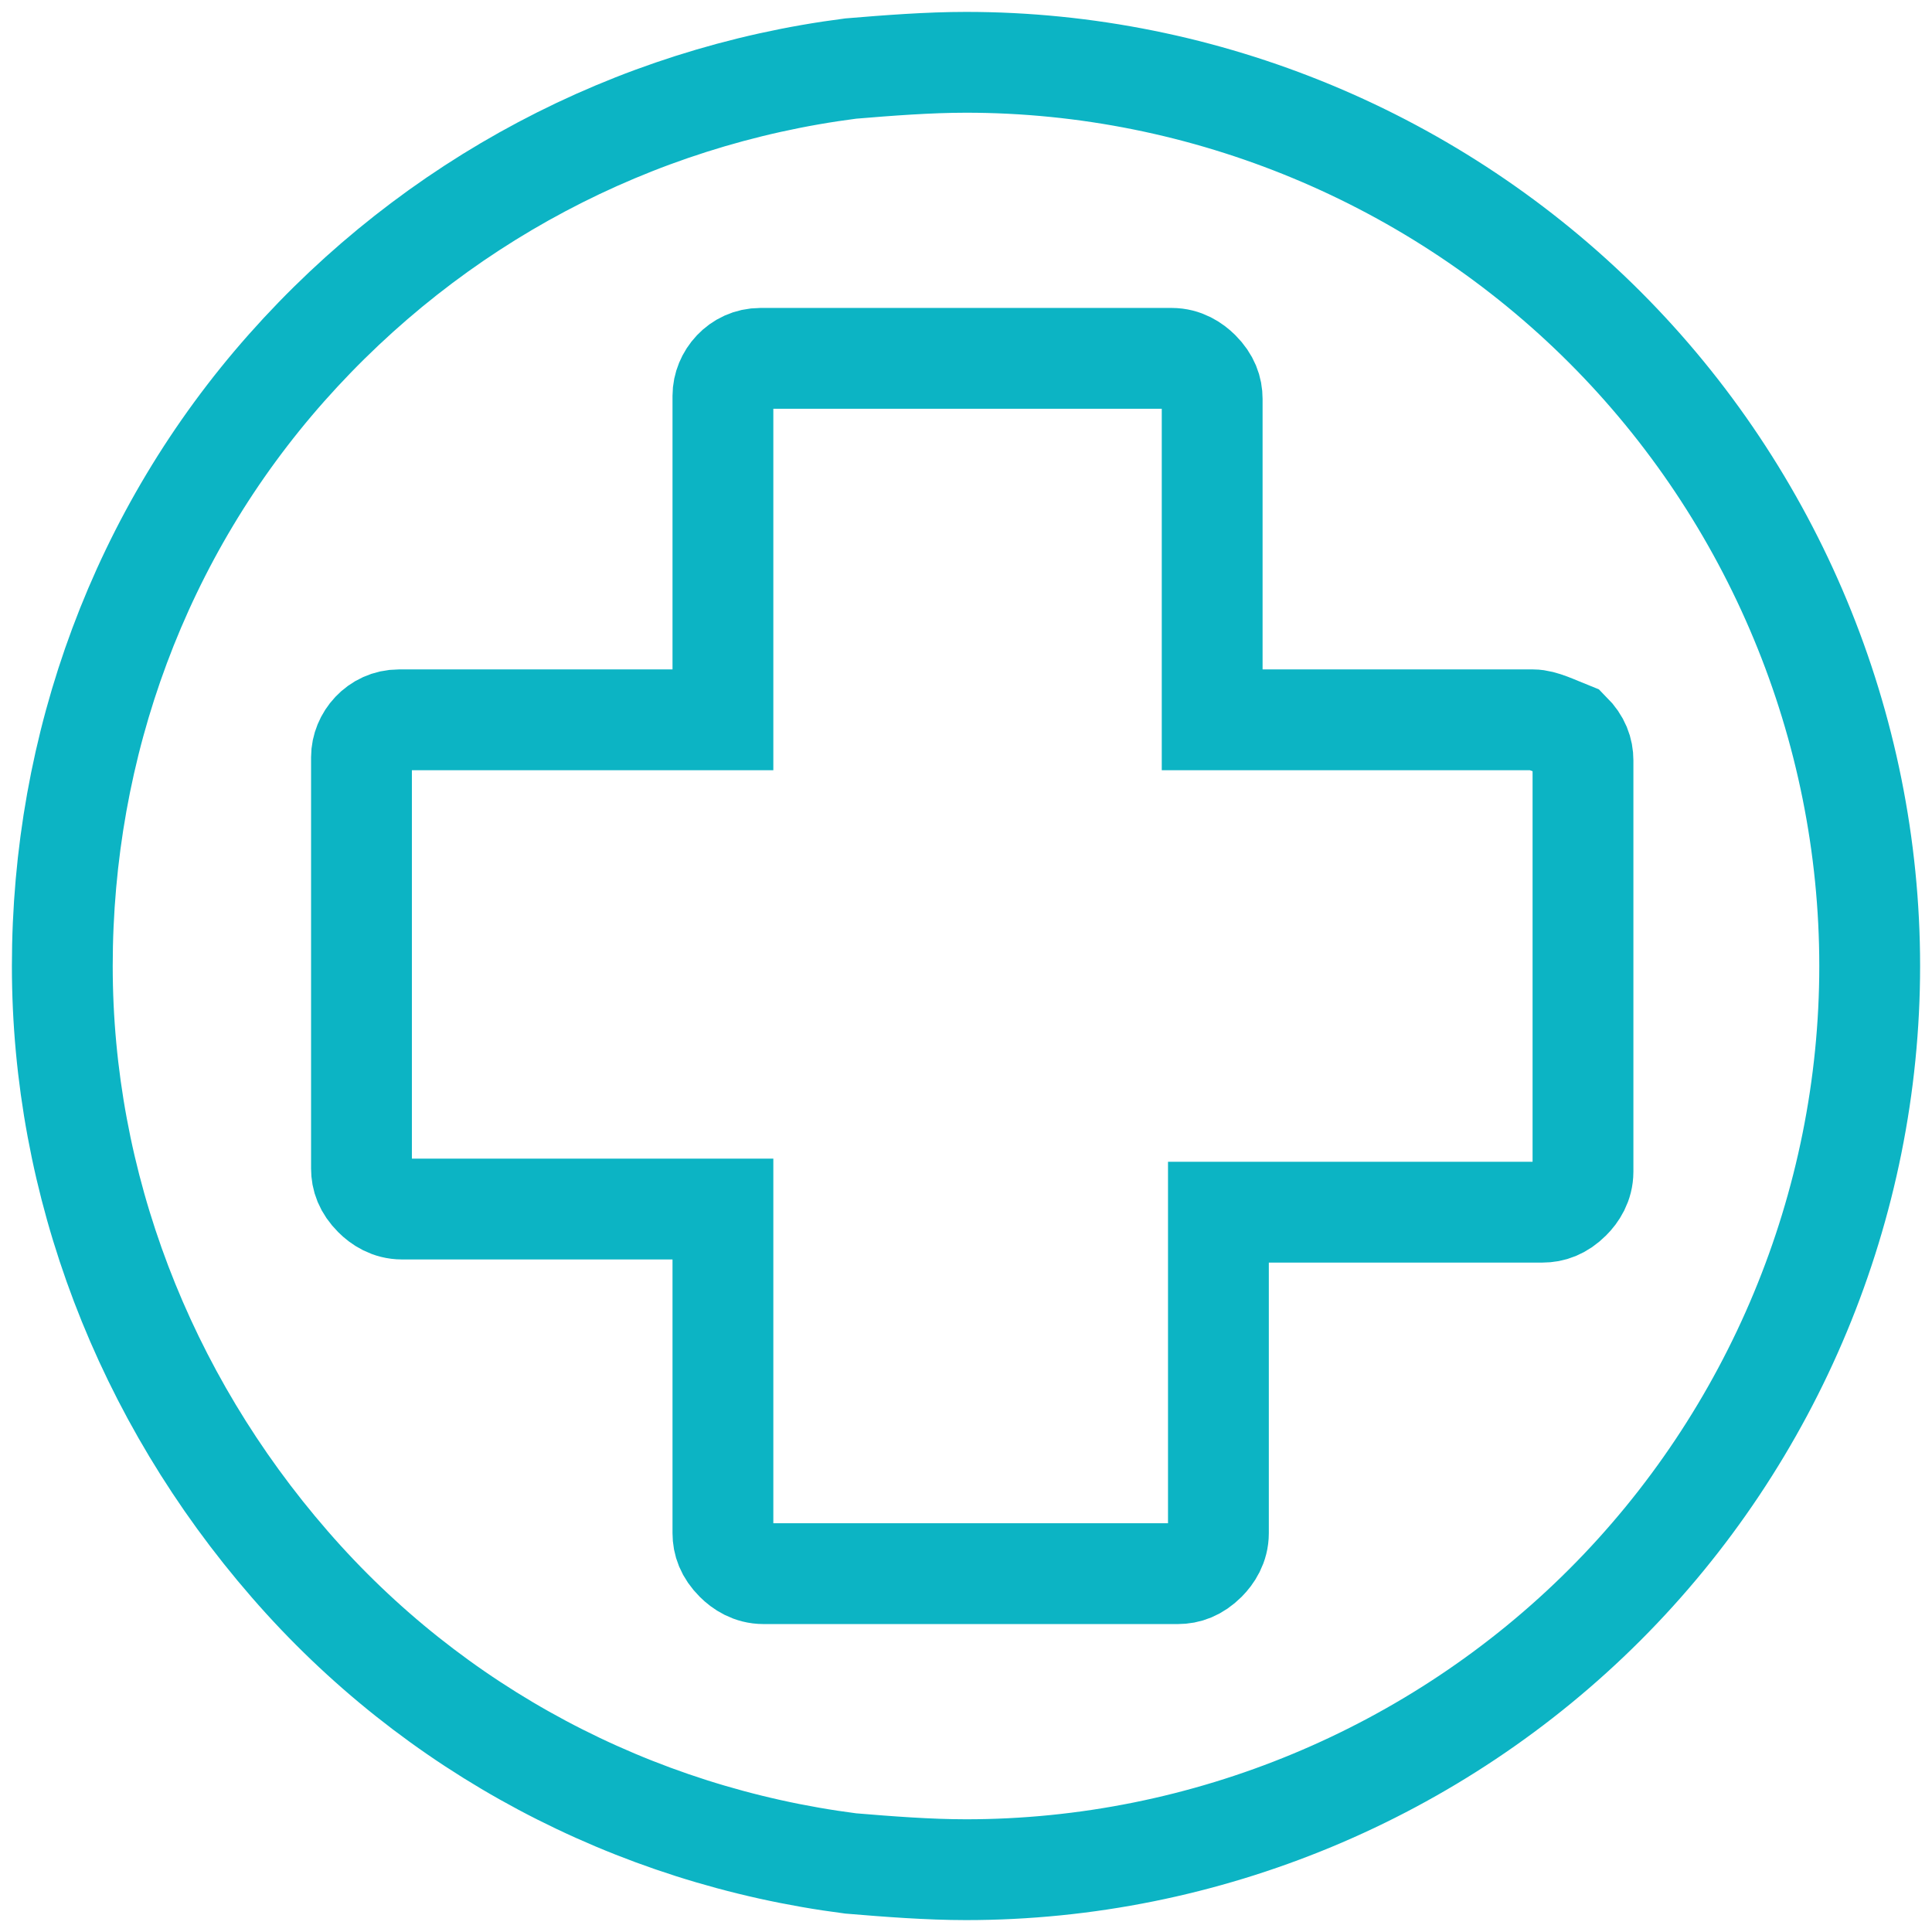 <svg width="60" height="60" viewBox="0 0 60 60" fill="none" xmlns="http://www.w3.org/2000/svg"><g clip-path="url(#clip0_330_12)"><path d="M30 58.065C28.839 58.065 27.581 57.968 26.419 57.871C19.645 57 13.452 53.71 9 48.581C4.452 43.355 1.935 36.774 1.935 30C1.935 23.129 4.355 16.548 8.903 11.419C13.452 6.29 19.645 3 26.419 2.129C27.581 2.032 28.839 1.935 30 1.935C37.452 1.935 44.613 4.935 49.839 10.161C55.065 15.387 58.065 22.548 58.065 30C58.065 37.452 55.065 44.613 49.839 49.839C44.613 55.065 37.452 58.065 30 58.065Z" stroke="#0CB4C4" stroke-width="3.131"></path><path d="M47.613 22.355H37.645V12.387C37.645 12.097 37.548 11.806 37.258 11.516C37.064 11.323 36.774 11.129 36.387 11.129H23.613C22.935 11.129 22.451 11.71 22.451 12.29V22.355H12.387C11.71 22.355 11.226 22.936 11.226 23.516V36.29C11.226 36.581 11.322 36.871 11.613 37.161C11.806 37.355 12.097 37.548 12.484 37.548H22.451V47.613C22.451 47.903 22.548 48.194 22.839 48.484C23.032 48.677 23.323 48.871 23.71 48.871H36.581C36.871 48.871 37.161 48.774 37.452 48.484C37.645 48.29 37.839 48 37.839 47.613V37.645H47.903C48.194 37.645 48.484 37.548 48.774 37.258C48.968 37.065 49.161 36.774 49.161 36.387V23.613C49.161 23.323 49.064 23.032 48.774 22.742C48.29 22.548 47.903 22.355 47.613 22.355Z" stroke="#0CB4C4" stroke-width="3.131"></path></g><defs><clipPath id="clip0_330_12"><rect width="60" height="60" fill="white"></rect></clipPath></defs></svg>
